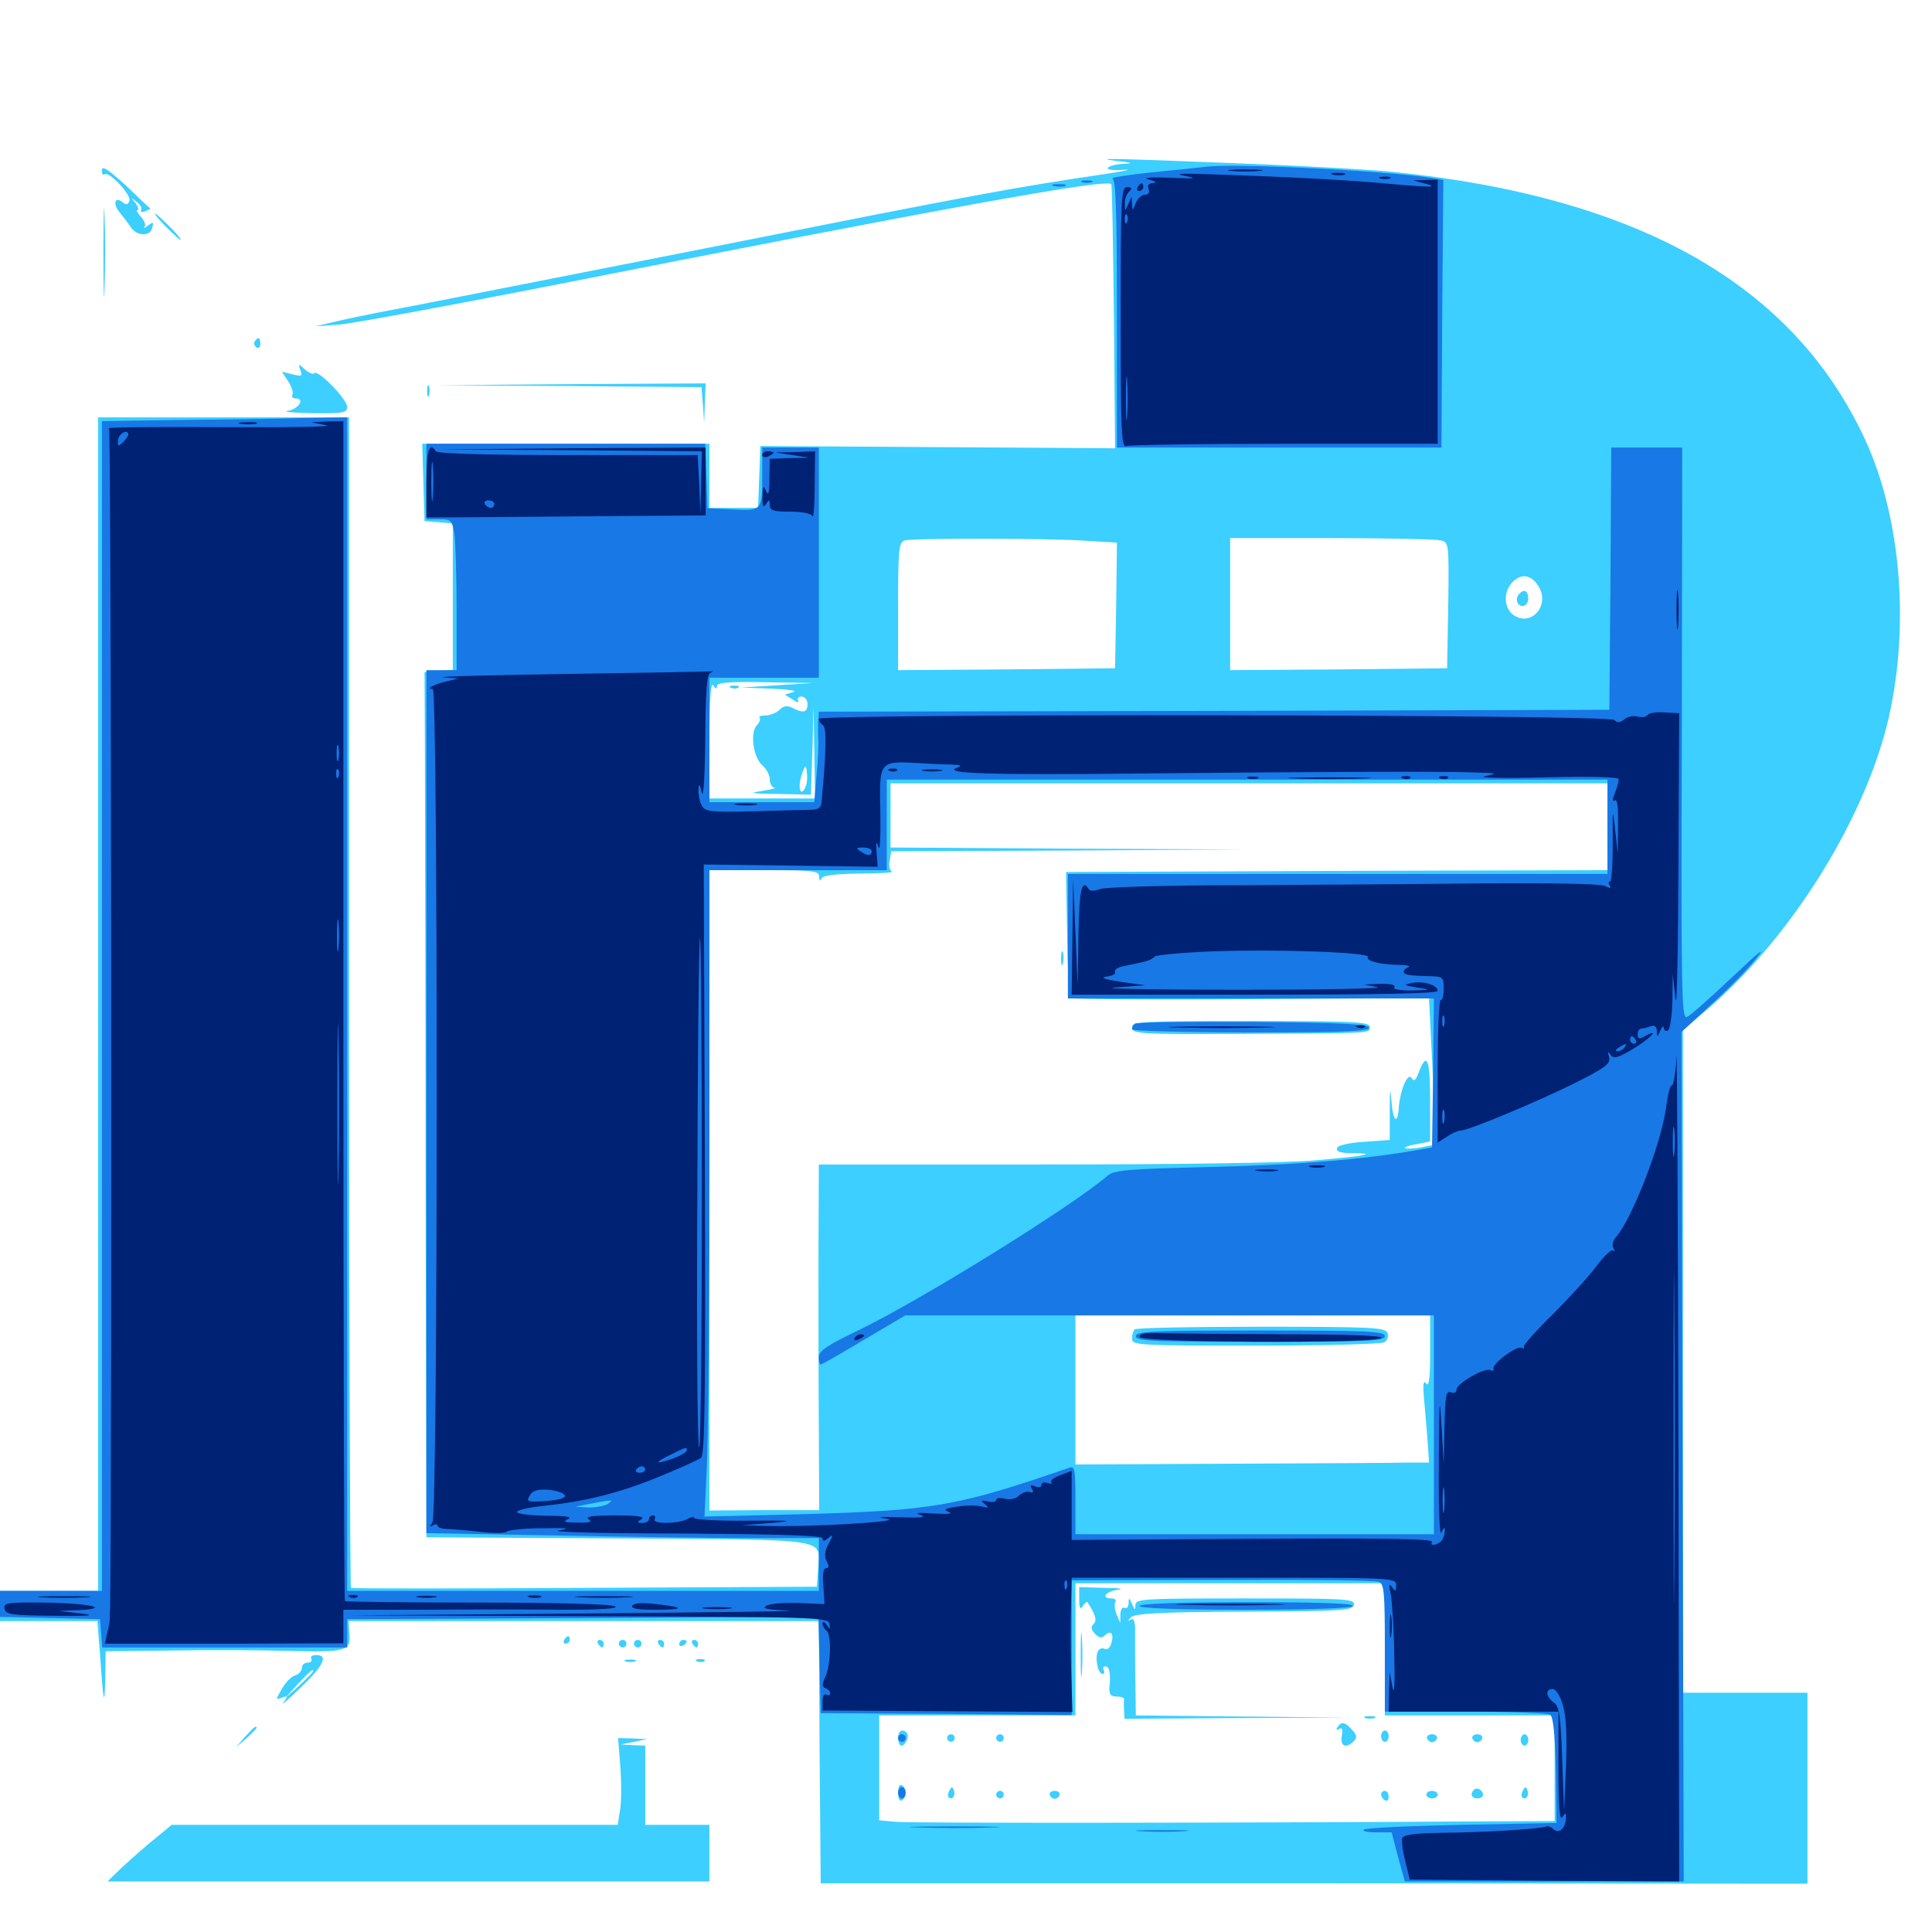 <svg xmlns="http://www.w3.org/2000/svg" viewBox="0 -1000 1000 1000">
	<path fill="#3ccfff" d="M577.148 -916.797C585.938 -915.82 587.109 -915.43 581.641 -915.234C577.734 -915.039 574.023 -914.062 573.438 -913.086C572.852 -912.109 576.562 -911.719 581.641 -912.109C586.719 -912.5 582.422 -911.523 572.266 -909.961C525.391 -903.125 503.711 -899.023 366.211 -871.68C285.742 -855.859 211.914 -841.211 202.148 -839.453C192.578 -837.695 179.688 -834.961 173.828 -833.594L163.086 -831.055L175.781 -832.031C182.812 -832.617 230.273 -841.406 281.25 -851.367C486.719 -891.992 572.461 -907.617 575.195 -904.688C575.586 -904.297 576.172 -873.438 576.562 -835.938L577.148 -767.969L485.352 -768.555L393.555 -769.141L392.969 -753.125L392.383 -737.109H379.883H367.188V-753.711V-770.312H292.969H218.555L219.141 -750.391L219.727 -730.273L227.148 -729.688L234.375 -729.102V-691.211V-653.32L227.148 -652.734L219.727 -652.148L219.922 -613.086C219.922 -591.602 220.312 -490.82 220.312 -389.258L220.703 -204.297L320.312 -203.711C432.031 -202.93 424.219 -204.102 423.438 -187.891L422.852 -178.711L302.734 -178.125C236.719 -177.734 182.227 -177.734 181.641 -178.125C181.25 -178.516 180.664 -314.844 180.664 -481.445V-783.984H115.82H50.781V-480.273V-176.562H25.391H0V-168.75V-160.938H25.195H50.391L51.758 -143.945C53.516 -117.969 54.102 -115.625 54.492 -131.25L54.688 -145.312L89.453 -145.703C108.398 -146.094 135.156 -145.898 148.633 -145.508C179.297 -144.727 181.641 -145.312 180.859 -154.297L180.469 -160.938H302.148H423.828L424.219 -93.164L424.805 -25.195H680.273L935.547 -25V-74.414V-123.828H903.32H871.094V-295.312V-466.797L881.641 -475.781C924.805 -511.914 963.281 -572.266 976.562 -624.219C988.867 -673.438 984.375 -731.836 965.039 -773.242C927.734 -852.93 848.242 -897.852 721.875 -910.938C711.328 -912.109 681.836 -913.672 656.445 -914.844C577.734 -917.969 564.453 -918.359 577.148 -916.797ZM562.109 -720.117L578.125 -719.141L577.734 -686.523L577.148 -654.102L521.094 -653.516L464.844 -653.125V-686.133C464.844 -716.016 465.234 -719.336 468.359 -720.312C472.852 -721.484 541.406 -721.484 562.109 -720.117ZM745.703 -720.312C750 -719.141 750 -718.945 749.609 -686.523L749.023 -654.102L692.969 -653.516L636.719 -653.125V-687.305V-721.484H689.062C717.773 -721.484 743.164 -720.898 745.703 -720.312ZM796.094 -696.875C802.734 -687.109 792.773 -675.195 783.398 -681.641C778.516 -685.156 777.93 -693.359 782.617 -698.438C787.109 -703.32 792.383 -702.734 796.094 -696.875ZM371.094 -644.922C371.094 -646.68 377.148 -647.266 396.094 -646.875L420.898 -646.484L402.344 -645.312L383.789 -644.141L399.414 -643.555C408.398 -643.164 413.086 -642.383 410.547 -641.797L406.25 -640.43L410.352 -637.891C412.695 -636.328 413.867 -636.133 413.086 -637.305C412.5 -638.477 413.281 -639.453 414.844 -639.453C416.602 -639.453 417.969 -637.695 417.969 -635.547C417.969 -631.25 415.625 -630.664 410.156 -633.594C407.422 -634.961 405.664 -634.766 403.516 -632.617C401.953 -631.055 398.633 -629.688 396.289 -629.688C393.945 -629.688 392.383 -629.102 393.164 -628.516C393.75 -627.734 393.164 -626.172 391.797 -624.609C388.086 -621.094 389.844 -608.008 394.531 -603.906C396.68 -602.148 398.438 -598.828 398.438 -596.68C398.438 -594.336 399.609 -592.383 400.977 -592.188C402.148 -592.188 399.414 -591.406 394.531 -590.625C387.109 -589.453 388.477 -589.258 402.734 -589.062L419.727 -588.672L420.508 -611.719L421.094 -634.57L421.484 -610.742L421.875 -586.719H394.531H367.188V-617.578C367.188 -638.086 367.969 -647.266 369.141 -645.312C370.312 -643.359 371.094 -643.164 371.094 -644.922ZM417.188 -593.359C414.844 -587.109 412.695 -591.016 414.648 -598.047C416.602 -604.102 417.188 -604.492 417.578 -600.781C417.969 -598.242 417.773 -594.922 417.188 -593.359ZM832.031 -572.07V-549.609L691.992 -549.219L551.758 -548.633L552.344 -516.602C552.539 -498.828 553.32 -483.984 553.906 -483.398C554.492 -482.812 596.484 -482.422 647.266 -482.812L739.648 -483.398L740.82 -459.57C741.602 -446.484 742.188 -429.297 742.188 -421.68V-407.422L735.156 -406.055C731.25 -405.469 727.734 -405.273 727.344 -405.664C726.758 -406.25 729.492 -407.227 733.398 -407.812L740.234 -409.18V-430.664C740.234 -452.344 738.477 -456.055 734.18 -444.531C732.812 -440.82 731.836 -440.039 730.664 -441.992C728.711 -445.117 724.805 -436.133 724.023 -426.953C723.438 -417.188 720.898 -419.531 720.117 -431.055C719.531 -437.891 719.336 -435.938 719.336 -425.586V-409.961L705.859 -408.984C697.266 -408.398 692.188 -407.031 691.992 -405.664C691.602 -403.906 694.141 -403.125 699.609 -403.125C714.258 -403.125 706.445 -401.562 680.664 -399.414C665.625 -398.047 608.203 -397.266 539.648 -397.266H423.828L423.633 -349.023C423.633 -322.266 423.633 -282.031 423.828 -259.57L424.023 -218.359H395.508L367.188 -218.164V-383.789V-549.609H395.508C421.094 -549.609 423.828 -549.219 424.023 -546.289C424.023 -544.141 424.609 -543.75 425.195 -545.312C425.781 -546.875 431.836 -547.656 444.922 -547.852C455.469 -547.852 462.891 -548.438 461.719 -548.828C460.547 -549.414 459.961 -551.953 460.547 -554.492L461.328 -559.375L552.539 -559.766L643.555 -560.352L552.344 -560.742L460.938 -561.328V-577.93V-594.531H646.484H832.031ZM720.312 -403.711C722.07 -404.297 720.117 -404.688 715.82 -404.492C711.523 -404.492 709.961 -404.102 712.5 -403.711C714.844 -403.32 718.359 -403.32 720.312 -403.711ZM740.234 -300.195C740.234 -286.133 739.648 -281.836 738.086 -283.984C736.523 -286.133 736.328 -282.422 737.5 -271.289C738.281 -262.695 739.062 -252.734 739.258 -249.414L739.648 -242.969H728.711C722.656 -242.773 681.445 -242.578 637.305 -242.383L556.641 -241.992V-280.664V-319.141H648.438H740.234ZM716.797 -146.289V-112.109H760.742H804.688V-84.766V-57.422L763.281 -57.227C647.07 -56.445 470.703 -56.25 463.477 -57.031L455.078 -57.812V-84.961V-112.109H505.859H556.641V-146.289V-180.469H636.719H716.797ZM786.523 -692.773C783.984 -690.43 785.156 -686.328 788.086 -686.328C789.648 -686.328 791.016 -688.086 791.016 -690.234C791.016 -694.141 788.867 -695.312 786.523 -692.773ZM378.516 -643.945C376.953 -644.531 377.539 -645.117 379.688 -645.117C381.836 -645.312 383.008 -644.727 382.227 -644.141C381.641 -643.555 379.883 -643.359 378.516 -643.945ZM549.219 -503.711C549.219 -500.586 549.609 -499.414 550.195 -501.367C550.586 -503.125 550.586 -505.859 550.195 -507.227C549.609 -508.398 549.219 -507.031 549.219 -503.711ZM585.938 -468.164C585.938 -464.844 589.844 -464.648 641.211 -464.844C712.305 -465.234 708.984 -465.039 708.984 -468.555C708.984 -471.094 700.781 -471.484 647.461 -471.484C590.234 -471.484 585.938 -471.289 585.938 -468.164ZM587.305 -311.914C586.523 -311.328 585.938 -308.984 585.938 -307.031C585.938 -303.711 589.258 -303.516 650 -303.516C685.156 -303.516 715.039 -304.297 716.602 -305.273C718.164 -306.25 718.75 -308.398 718.164 -310.156C716.992 -312.891 709.766 -313.281 652.734 -313.281C617.383 -313.281 587.891 -312.695 587.305 -311.914ZM558.594 -172.266C558.594 -167.578 559.18 -166.602 560.547 -168.75C561.523 -170.312 562.5 -171.094 562.891 -170.703C566.992 -164.258 567.969 -161.328 566.016 -159.375C564.453 -157.812 564.844 -156.445 566.797 -154.297C568.945 -152.148 570.312 -151.953 571.875 -153.516C575 -156.641 576.758 -154.297 575.195 -149.414C574.609 -147.07 573.047 -145.898 571.875 -146.484C570.703 -147.266 569.141 -146.68 568.359 -145.508C566.602 -142.383 568.164 -133.594 570.703 -133.594C571.68 -133.594 571.875 -134.57 571.289 -135.547C570.703 -136.719 571.094 -137.5 572.07 -137.5C574.219 -137.5 575 -133.984 574.219 -126.367C574.023 -123.047 575 -121.875 577.93 -121.875C580.273 -121.875 581.836 -121.289 581.836 -120.508C581.641 -119.531 581.641 -116.992 581.836 -114.648L582.031 -110.352L640.234 -110.742L698.242 -110.938L643.164 -111.523L587.891 -112.109L587.695 -128.32C587.5 -137.109 587.5 -148.633 587.5 -153.711C587.695 -160.352 587.109 -162.695 585.352 -161.719C583.594 -160.742 583.594 -160.938 585.352 -162.891C587.109 -164.844 600.586 -165.625 643.945 -165.82C694.922 -166.016 700.195 -166.406 700.781 -169.336C701.367 -172.461 696.875 -172.656 644.727 -172.656C591.992 -172.656 587.891 -172.461 587.695 -169.336C587.695 -166.406 587.305 -166.406 585.938 -169.727C584.375 -173.242 584.18 -173.242 584.18 -170.117C583.984 -168.164 583.203 -167.188 582.031 -167.773C580.859 -168.359 580.078 -166.992 579.883 -164.453V-159.961L577.93 -164.453C576.953 -166.992 576.562 -169.922 577.344 -170.898C577.93 -171.875 576.953 -172.656 575.391 -172.656C569.531 -172.656 572.266 -176.367 578.711 -177.148C582.031 -177.539 579.102 -178.125 571.875 -178.125L558.594 -178.516ZM579.492 -157.812C580.273 -158.398 579.102 -158.984 576.953 -158.789C574.805 -158.789 574.219 -158.203 575.781 -157.617C577.148 -157.031 578.906 -157.227 579.492 -157.812ZM559.375 -143.359C559.375 -133.203 559.57 -128.906 559.961 -134.18C560.352 -139.258 560.352 -147.461 559.961 -152.734C559.57 -157.812 559.375 -153.516 559.375 -143.359ZM706.641 -110.742C705.273 -111.328 706.25 -111.719 708.984 -111.719C711.719 -111.719 712.695 -111.328 711.523 -110.742C710.156 -110.352 707.812 -110.352 706.641 -110.742ZM692.188 -105.859C691.406 -104.492 691.602 -104.297 693.164 -105.078C694.727 -106.055 695.117 -105.078 694.531 -101.562C693.555 -96.094 696.68 -94.727 700.781 -98.828C702.539 -100.586 702.344 -101.953 699.805 -104.688C696.094 -108.789 694.141 -109.18 692.188 -105.859ZM464.844 -100.391C464.844 -98.242 465.625 -96.484 466.602 -96.484C468.75 -96.484 470.898 -101.562 469.336 -103.125C466.992 -105.469 464.844 -104.102 464.844 -100.391ZM714.844 -101.367C714.844 -99.805 715.82 -98.438 716.797 -98.438C717.969 -98.438 718.75 -99.805 718.75 -101.367C718.75 -102.93 717.969 -104.297 716.797 -104.297C715.82 -104.297 714.844 -102.93 714.844 -101.367ZM490.234 -100.391C490.234 -99.414 491.211 -98.438 492.188 -98.438C493.359 -98.438 494.141 -99.414 494.141 -100.391C494.141 -101.562 493.359 -102.344 492.188 -102.344C491.211 -102.344 490.234 -101.562 490.234 -100.391ZM515.625 -100.391C515.625 -99.414 516.602 -98.438 517.578 -98.438C518.75 -98.438 519.531 -99.414 519.531 -100.391C519.531 -101.562 518.75 -102.344 517.578 -102.344C516.602 -102.344 515.625 -101.562 515.625 -100.391ZM738.672 -100.195C739.062 -99.023 740.234 -98.242 741.211 -98.242C742.188 -98.242 743.359 -99.023 743.75 -100.195C744.141 -101.367 742.969 -102.344 741.211 -102.344C739.453 -102.344 738.281 -101.367 738.672 -100.195ZM762.109 -100.195C762.5 -99.023 763.672 -98.242 764.648 -98.242C765.625 -98.242 766.797 -99.023 767.188 -100.195C767.578 -101.367 766.406 -102.344 764.648 -102.344C762.891 -102.344 761.719 -101.367 762.109 -100.195ZM787.109 -99.414C787.109 -97.852 788.086 -96.484 789.062 -96.484C790.234 -96.484 791.016 -97.852 791.016 -99.414C791.016 -100.977 790.234 -102.344 789.062 -102.344C788.086 -102.344 787.109 -100.977 787.109 -99.414ZM464.844 -72.07C464.844 -69.141 465.625 -67.383 466.797 -68.164C467.969 -68.75 468.75 -70.508 468.75 -72.07C468.75 -73.633 467.969 -75.391 466.797 -75.977C465.625 -76.758 464.844 -75 464.844 -72.07ZM491.406 -73.242C490.625 -71.875 490.43 -70.312 491.016 -69.727C492.773 -67.969 494.727 -70.508 493.75 -73.242C492.969 -75.391 492.578 -75.391 491.406 -73.242ZM762.891 -73.633C760.742 -71.484 761.719 -69.141 764.648 -69.141C766.211 -69.141 767.578 -69.922 767.578 -70.898C767.578 -73.438 764.453 -75.195 762.891 -73.633ZM788.281 -73.242C787.5 -71.875 787.305 -70.312 787.891 -69.727C789.648 -67.969 791.602 -70.508 790.625 -73.242C789.844 -75.391 789.453 -75.391 788.281 -73.242ZM515.625 -71.094C515.625 -70.117 516.602 -69.141 517.578 -69.141C518.75 -69.141 519.531 -70.117 519.531 -71.094C519.531 -72.266 518.75 -73.047 517.578 -73.047C516.602 -73.047 515.625 -72.266 515.625 -71.094ZM543.359 -70.898C543.75 -69.727 544.922 -68.945 545.898 -68.945C546.875 -68.945 548.047 -69.727 548.438 -70.898C548.828 -72.07 547.656 -73.047 545.898 -73.047C544.141 -73.047 542.969 -72.07 543.359 -70.898ZM714.844 -71.289C714.844 -70.117 715.82 -68.75 716.797 -68.164C717.969 -67.578 718.75 -68.359 718.75 -69.922C718.75 -71.68 717.969 -73.047 716.797 -73.047C715.82 -73.047 714.844 -72.266 714.844 -71.289ZM738.281 -71.094C738.281 -70.117 739.648 -69.141 741.211 -69.141C742.773 -69.141 744.141 -70.117 744.141 -71.094C744.141 -72.266 742.773 -73.047 741.211 -73.047C739.648 -73.047 738.281 -72.266 738.281 -71.094ZM52.734 -911.914C52.734 -909.961 53.32 -908.984 54.102 -909.766C56.25 -911.719 68.164 -899.023 66.992 -896.094C66.211 -893.945 65.234 -893.75 63.477 -895.312C59.375 -898.633 58.203 -894.336 62.109 -889.844C63.867 -887.695 66.406 -884.375 67.383 -882.812C70.508 -877.734 77.539 -877.344 78.711 -881.836C79.688 -885.156 79.297 -885.352 76.562 -883.203C74.805 -881.836 73.828 -881.641 74.805 -882.617C75.586 -883.398 74.805 -885.938 72.852 -887.891C71.094 -889.844 70.312 -891.406 71.289 -891.406C72.07 -891.406 71.484 -892.969 70.117 -894.922C67.578 -897.852 67.773 -898.047 70.703 -895.508C72.656 -894.141 73.633 -892.188 73.047 -891.211C72.461 -890.234 73.438 -890.039 75.195 -890.625C76.953 -891.406 78.125 -891.992 77.734 -892.188C77.344 -892.383 71.68 -897.656 65.039 -904.102C56.055 -912.305 52.734 -914.453 52.734 -911.914ZM53.516 -868.945C53.516 -848.633 53.906 -840.43 54.102 -850.977C54.492 -861.523 54.492 -878.125 54.102 -888.086C53.906 -898.047 53.516 -889.453 53.516 -868.945ZM85.938 -882.617C89.648 -878.906 92.969 -875.781 93.555 -875.781C94.141 -875.781 91.602 -878.906 87.891 -882.617C84.18 -886.328 80.859 -889.453 80.273 -889.453C79.688 -889.453 82.227 -886.328 85.938 -882.617ZM131.836 -823.242C131.25 -822.266 131.641 -820.898 132.812 -820.117C133.789 -819.531 134.766 -820.312 134.766 -821.875C134.766 -825.391 133.594 -825.977 131.836 -823.242ZM155.469 -808.398C156.641 -805.273 156.25 -805.078 151.367 -806.25L145.898 -807.617L149.219 -802.539C150.977 -799.805 151.953 -796.68 151.367 -795.703C150.781 -794.531 151.562 -793.75 153.125 -793.75C158.203 -793.75 154.297 -788.086 148.828 -787.305C145.898 -786.914 151.758 -786.328 161.719 -786.133C177.734 -785.938 179.688 -786.328 179.688 -789.453C179.688 -793.359 164.648 -808.789 162.695 -806.836C162.109 -806.055 159.766 -807.031 157.812 -808.789C154.297 -811.914 154.297 -811.914 155.469 -808.398ZM221.094 -797.656C221.094 -794.922 221.484 -793.945 222.07 -795.312C222.461 -796.484 222.461 -798.828 222.07 -800.195C221.484 -801.367 221.094 -800.391 221.094 -797.656ZM294.336 -800.195L363.086 -799.609L363.867 -790.234L364.453 -781.055L364.844 -791.406L365.234 -801.562L295.508 -801.172L225.586 -800.586ZM291.992 -151.172C291.406 -150.195 291.797 -149.219 292.773 -149.219C293.945 -149.219 294.922 -150.195 294.922 -151.172C294.922 -152.344 294.531 -153.125 294.141 -153.125C293.555 -153.125 292.578 -152.344 291.992 -151.172ZM309.57 -149.219C310.156 -148.242 311.133 -147.266 311.719 -147.266C312.109 -147.266 312.5 -148.242 312.5 -149.219C312.5 -150.391 311.523 -151.172 310.352 -151.172C309.375 -151.172 308.984 -150.391 309.57 -149.219ZM320.312 -149.219C320.312 -148.242 321.289 -147.266 322.266 -147.266C323.438 -147.266 324.219 -148.242 324.219 -149.219C324.219 -150.391 323.438 -151.172 322.266 -151.172C321.289 -151.172 320.312 -150.391 320.312 -149.219ZM328.125 -149.219C328.125 -148.242 329.102 -147.266 330.078 -147.266C331.25 -147.266 332.031 -148.242 332.031 -149.219C332.031 -150.391 331.25 -151.172 330.078 -151.172C329.102 -151.172 328.125 -150.391 328.125 -149.219ZM340.82 -149.219C341.406 -148.242 342.383 -147.266 342.969 -147.266C343.359 -147.266 343.75 -148.242 343.75 -149.219C343.75 -150.391 342.773 -151.172 341.602 -151.172C340.625 -151.172 340.234 -150.391 340.82 -149.219ZM351.562 -149.023C351.562 -150.195 352.539 -151.172 353.516 -151.172C354.688 -151.172 355.469 -150.781 355.469 -150.391C355.469 -149.805 354.688 -148.828 353.516 -148.242C352.539 -147.656 351.562 -148.047 351.562 -149.023ZM358.398 -149.219C358.984 -148.242 359.961 -147.266 360.547 -147.266C360.938 -147.266 361.328 -148.242 361.328 -149.219C361.328 -150.391 360.352 -151.172 359.18 -151.172C358.203 -151.172 357.812 -150.391 358.398 -149.219ZM161.133 -141.406C161.719 -140.43 160.938 -139.453 159.375 -139.453C157.617 -139.453 156.25 -138.281 156.25 -136.719C156.25 -135.156 154.688 -133.398 152.734 -132.812C150.781 -132.227 147.656 -129.102 145.898 -125.781C142.578 -120.117 142.578 -120.117 145.898 -121.289C149.023 -122.461 149.219 -122.266 146.68 -118.75C145.117 -116.797 149.023 -120.117 155.469 -126.367C167.578 -137.891 170.117 -143.359 163.672 -143.359C161.523 -143.359 160.547 -142.578 161.133 -141.406ZM162.109 -134.961C162.109 -134.57 158.789 -131.25 154.883 -127.539L147.461 -120.898L154.102 -128.32C160.547 -134.961 162.109 -136.523 162.109 -134.961ZM323.828 -140.039C322.461 -140.625 323.438 -141.016 326.172 -141.016C328.906 -141.016 329.883 -140.625 328.711 -140.039C327.344 -139.648 325 -139.648 323.828 -140.039ZM360.938 -140.039C359.375 -140.625 359.961 -141.211 362.109 -141.211C364.258 -141.406 365.43 -140.82 364.648 -140.234C364.062 -139.648 362.305 -139.453 360.938 -140.039ZM126.758 -100.977L122.07 -95.508L127.539 -100.195C130.469 -102.93 132.812 -105.273 132.812 -105.664C132.812 -107.227 131.25 -105.859 126.758 -100.977ZM321.094 -85.352C321.68 -76.953 321.68 -66.797 320.898 -62.891L319.727 -55.469H204.297H88.867L79.883 -48.047C75 -44.141 67.578 -37.5 63.281 -33.594L55.664 -26.172H211.523H367.188V-40.82V-55.469H350.586H333.984V-75.977V-96.484L327.734 -96.68L321.289 -97.07L328.125 -98.438L334.961 -99.805L327.344 -100.195L319.922 -100.391Z"/>
	<path fill="#1878e5" d="M624.023 -913.672C620.898 -913.281 608.008 -911.914 595.703 -910.742C583.398 -909.375 574.414 -908.008 575.781 -907.617C577.539 -906.836 578.125 -891.211 578.125 -837.5V-768.359H662.109H746.094L746.484 -837.695L747.07 -906.836L740.234 -908.008C715.82 -911.719 638.086 -915.625 624.023 -913.672ZM560.156 -905.664C558.789 -906.25 559.766 -906.641 562.5 -906.641C565.234 -906.641 566.211 -906.25 565.039 -905.664C563.672 -905.273 561.328 -905.273 560.156 -905.664ZM545.508 -903.711C543.555 -904.297 544.727 -904.688 547.852 -904.688C551.172 -904.688 552.539 -904.297 551.367 -903.711C550 -903.32 547.266 -903.32 545.508 -903.711ZM92.383 -782.617L52.734 -782.031V-479.297V-176.562H26.367H0V-169.727V-163.086L25.977 -162.5L51.758 -161.914L52.344 -154.688L52.93 -147.266H116.406H179.688V-154.688V-161.914L301.758 -162.5L423.633 -163.086L424.219 -138.281L424.805 -113.281L489.844 -112.891L554.688 -112.305V-147.266V-182.031L632.617 -182.227C675.391 -182.422 711.914 -182.031 713.672 -181.25C716.406 -180.273 716.797 -175.781 716.797 -147.07V-114.062H758.398C781.055 -114.062 800.977 -113.281 802.344 -112.5C803.906 -111.328 804.883 -102.93 805.273 -83.594L805.664 -56.445L756.445 -55.469C729.492 -54.883 706.641 -53.906 705.859 -52.93C705.078 -52.148 708.008 -51.562 712.305 -51.562H720.312L723.633 -38.867L727.148 -26.172H799.219H871.484L870.898 -246.094L870.312 -465.82L885.938 -480.273C894.531 -488.086 905.078 -498.828 909.18 -504.102C914.453 -510.547 910.742 -507.617 896.68 -494.336C885.547 -483.789 875 -474.414 873.242 -473.633C870.312 -472.07 870.117 -484.375 870.508 -620.117L870.703 -768.359H852.344H833.984L833.594 -700.586L833.008 -632.617L628.516 -632.031L423.828 -631.641L423.438 -625.195C423.438 -621.875 423.438 -617.578 423.633 -616.016C423.633 -614.453 423.438 -606.641 422.656 -599.023L421.484 -584.766H394.336H367.188V-616.992V-649.219H395.508H423.828V-708.789V-768.359H409.18H394.531V-754.883C394.531 -735.547 394.531 -735.547 379.297 -736.328L366.211 -736.914L365.625 -753.516L365.039 -770.312H292.969H220.703V-750.781V-731.25H227.344C233.398 -731.25 233.984 -730.664 235.156 -724.023C235.742 -719.922 236.328 -702.344 236.328 -684.961V-653.125H228.516H220.703V-429.883V-206.445L286.719 -205.273C322.852 -204.492 368.555 -203.906 388.281 -203.906H423.828V-190.234V-176.562H301.758H179.688V-480.273V-783.984L155.859 -783.594C142.578 -783.203 114.062 -782.812 92.383 -782.617ZM832.031 -572.07V-547.656H692.383H552.734V-515.43V-483.203H647.461H742.188L741.797 -444.727L741.211 -406.055L727.539 -403.711C700.586 -399.414 670.117 -397.07 624.023 -395.898C583.398 -394.922 576.562 -394.336 573.242 -391.406C554.883 -375.586 477.734 -327.734 444.922 -311.719C428.516 -303.906 423.828 -300.781 423.828 -297.656C423.828 -295.508 424.219 -293.75 424.805 -293.75C425.391 -293.75 435.352 -299.414 447.07 -306.445L468.555 -319.141H605.273H742.188V-262.5V-205.859H649.414H556.641V-223.633C556.641 -239.844 556.25 -241.406 553.32 -240.234C494.727 -220.117 483.203 -218.164 414.062 -216.211L364.648 -215.039L365.82 -240.234C366.602 -254.102 367.188 -329.297 367.188 -407.617V-549.609H413.086H458.984V-573.047V-596.484H645.508H832.031ZM314.453 -221.484C312.891 -220.508 308.398 -219.727 304.688 -219.727L297.852 -220.117L304.688 -221.484C308.398 -222.266 312.891 -223.047 314.453 -223.242C316.992 -223.438 316.992 -223.242 314.453 -221.484ZM587.305 -470.117C586.523 -469.531 585.938 -468.164 585.938 -467.188C585.938 -466.406 613.672 -465.625 647.656 -465.625C696.094 -465.625 709.18 -466.211 708.594 -468.164C707.812 -469.922 693.75 -470.703 648.047 -471.094C615.43 -471.289 588.086 -470.898 587.305 -470.117ZM587.891 -308.398C587.891 -305.859 596.289 -305.469 652.344 -305.469C708.398 -305.469 716.797 -305.859 716.797 -308.398C716.797 -310.938 708.398 -311.328 652.344 -311.328C596.289 -311.328 587.891 -310.938 587.891 -308.398ZM589.844 -168.75C589.844 -167.578 609.375 -166.797 644.336 -166.797C678.711 -166.797 699.414 -167.578 700.195 -168.75C700.977 -170.117 682.227 -170.703 645.703 -170.703C609.766 -170.703 589.844 -169.922 589.844 -168.75ZM464.844 -100.391C464.844 -99.414 465.82 -98.438 466.797 -98.438C467.969 -98.438 468.75 -99.414 468.75 -100.391C468.75 -101.562 467.969 -102.344 466.797 -102.344C465.82 -102.344 464.844 -101.562 464.844 -100.391ZM464.844 -72.07C464.844 -70.508 465.82 -69.141 466.797 -69.141C467.969 -69.141 468.75 -70.508 468.75 -72.07C468.75 -73.633 467.969 -75 466.797 -75C465.82 -75 464.844 -73.633 464.844 -72.07ZM475.195 -54.102C464.648 -54.297 473.242 -54.688 494.141 -54.688C515.039 -54.688 523.633 -54.297 513.281 -54.102C502.734 -53.711 485.547 -53.711 475.195 -54.102ZM590.43 -52.148C584.18 -52.539 589.258 -52.734 601.562 -52.734C613.867 -52.734 618.945 -52.539 612.891 -52.148C606.641 -51.758 596.484 -51.758 590.43 -52.148Z"/>
	<path fill="#002274" d="M637.305 -911.523C633.203 -911.914 636.523 -912.305 644.531 -912.305C652.539 -912.305 655.859 -911.914 651.953 -911.523C647.852 -911.133 641.211 -911.133 637.305 -911.523ZM613.281 -908.984C620.312 -907.617 618.75 -907.422 605.469 -908.008C594.922 -908.398 591.016 -908.008 594.727 -907.031C598.047 -906.25 599.023 -905.469 596.875 -905.273C594.531 -905.078 593.75 -904.102 594.531 -902.148C595.117 -900.391 594.531 -899.219 592.578 -899.219C591.016 -899.219 588.867 -897.266 587.891 -894.922C586.328 -890.82 586.133 -890.625 585.938 -894.336L585.742 -898.242L583.984 -894.336C582.227 -890.43 582.227 -890.43 582.227 -894.531C582.031 -896.68 583.008 -899.414 584.375 -900.781C586.133 -902.539 585.938 -903.125 583.398 -903.125C580.273 -903.125 580.078 -897.852 580.078 -835.547C580.078 -774.609 580.469 -767.969 583.203 -769.141C584.961 -769.727 621.875 -770.312 665.234 -770.312H744.141V-838.672V-907.031L737.891 -906.836L731.445 -906.641L737.305 -905.078C745.508 -902.93 740.234 -902.93 718.75 -904.883C700.195 -906.641 668.945 -908.398 626.953 -909.766C611.133 -910.352 607.031 -910.156 613.281 -908.984ZM583.398 -885.156C582.812 -883.594 582.227 -884.18 582.227 -886.328C582.031 -888.477 582.617 -889.648 583.203 -888.867C583.789 -888.281 583.984 -886.523 583.398 -885.156ZM583.398 -784.57C583.008 -779.297 582.812 -783.594 582.812 -793.75C582.812 -803.906 583.008 -808.203 583.398 -803.125C583.789 -797.852 583.789 -789.648 583.398 -784.57ZM690.039 -909.57C688.086 -910.156 689.258 -910.547 692.383 -910.547C695.703 -910.547 697.07 -910.156 695.898 -909.57C694.531 -909.18 691.797 -909.18 690.039 -909.57ZM714.453 -907.617C713.086 -908.203 714.062 -908.594 716.797 -908.594C719.531 -908.594 720.508 -908.203 719.336 -907.617C717.969 -907.227 715.625 -907.227 714.453 -907.617ZM588.867 -903.125C588.281 -902.148 588.672 -901.172 589.648 -901.172C590.82 -901.172 591.797 -902.148 591.797 -903.125C591.797 -904.297 591.406 -905.078 591.016 -905.078C590.43 -905.078 589.453 -904.297 588.867 -903.125ZM124.609 -780.664C122.07 -781.055 123.633 -781.445 127.93 -781.445C132.227 -781.641 134.18 -781.25 132.422 -780.664C130.469 -780.273 126.953 -780.273 124.609 -780.664ZM168.945 -779.883C173.242 -779.102 149.219 -778.711 115.625 -778.906C82.227 -779.102 55.469 -778.906 56.445 -778.32C57.617 -777.539 58.008 -254.102 57.031 -167.773C56.836 -165.625 56.836 -163.086 56.836 -161.914C56.836 -160.938 56.25 -157.617 55.469 -154.492L54.297 -149.219H116.016L177.734 -149.414V-158.008V-166.797H220.312C243.555 -166.992 275.977 -166.992 291.992 -166.797C311.133 -166.797 320.312 -167.383 318.359 -168.555C316.797 -169.727 286.914 -170.508 247.461 -170.508C209.961 -170.508 178.906 -170.898 178.516 -171.289C178.125 -171.68 177.734 -309.375 177.734 -476.953V-782.031L169.531 -781.836L161.133 -781.445ZM66.406 -775C66.406 -774.414 65.234 -772.656 63.672 -771.094C61.133 -768.75 60.742 -768.75 61.133 -772.266C61.328 -775.586 66.406 -778.32 66.406 -775ZM175.195 -606.836C174.609 -604.883 174.219 -606.445 174.219 -610.156C174.219 -613.867 174.609 -615.43 175.195 -613.672C175.586 -611.719 175.586 -608.594 175.195 -606.836ZM175.195 -598.047C174.609 -596.484 174.023 -597.07 174.023 -599.219C173.828 -601.367 174.414 -602.539 175 -601.758C175.586 -601.172 175.781 -599.414 175.195 -598.047ZM175.195 -509.18C174.805 -505.078 174.414 -508.008 174.414 -515.43C174.414 -523.047 174.805 -526.172 175.195 -522.852C175.586 -519.336 175.586 -513.086 175.195 -509.18ZM175.195 -394.922C175 -376.367 174.609 -391.406 174.609 -428.516C174.609 -465.625 175 -480.664 175.195 -462.305C175.586 -443.75 175.586 -413.281 175.195 -394.922ZM128.516 -151.758C131.445 -152.148 128.906 -152.539 123.047 -152.539C117.188 -152.539 114.648 -152.148 117.773 -151.758C120.703 -151.367 125.391 -151.367 128.516 -151.758ZM150 -151.758C151.758 -152.344 149.805 -152.734 145.508 -152.539C141.211 -152.539 139.648 -152.148 142.188 -151.758C144.531 -151.367 148.047 -151.367 150 -151.758ZM220.703 -750.391V-732.227H236.914C245.703 -732.227 278.125 -732.617 309.18 -732.812L365.234 -733.203V-750.781V-768.359L296.484 -767.969L227.539 -767.383L295.508 -766.992L363.281 -766.406L362.891 -750.195L362.5 -734.18L361.914 -749.414L361.133 -764.453H293.945C251.367 -764.453 226.367 -765.234 225.586 -766.406C222.266 -771.875 220.703 -766.602 220.703 -750.391ZM224.023 -742.578C223.633 -737.891 223.242 -741.602 223.242 -750.781C223.242 -759.961 223.633 -763.672 224.023 -759.18C224.414 -754.492 224.414 -747.07 224.023 -742.578ZM255.859 -739.062C255.859 -738.086 255.078 -737.109 254.102 -737.109C252.93 -737.109 251.562 -738.086 250.977 -739.062C250.391 -740.234 251.172 -741.016 252.734 -741.016C254.492 -741.016 255.859 -740.234 255.859 -739.062ZM394.531 -764.453C394.531 -765.625 395.898 -766.406 397.461 -766.406C399.023 -766.406 400.391 -766.016 400.391 -765.625C400.391 -765.234 399.023 -764.453 397.461 -763.672C395.898 -763.086 394.531 -763.477 394.531 -764.453ZM410.156 -764.453L418.945 -763.086L408.789 -762.891L398.438 -762.5L398.242 -752.344C398.242 -744.727 397.656 -742.969 396.484 -745.898C395.117 -749.023 394.727 -748.633 394.727 -742.969C394.531 -737.891 395.117 -736.914 396.484 -739.062C398.047 -741.602 398.438 -741.406 398.438 -738.672C398.438 -735.742 400.195 -735.156 408.984 -735.156C415.625 -735.156 419.922 -734.18 420.508 -732.812C421.094 -731.445 421.68 -738.477 421.68 -748.438L421.875 -766.406L411.719 -766.016L401.367 -765.82ZM867.773 -684.375C867.773 -675.195 868.164 -671.484 868.555 -676.172C868.945 -680.664 868.945 -688.086 868.555 -692.773C868.164 -697.266 867.773 -693.555 867.773 -684.375ZM293.945 -651.172C254.297 -650.586 225.195 -649.805 229.492 -649.414L237.305 -648.828L230.859 -647.266C224.414 -645.703 220.117 -643.359 224.023 -643.359C226.758 -643.359 226.758 -215.625 223.828 -211.914C222.266 -209.766 222.266 -209.375 224.219 -210.547C225.391 -211.328 226.562 -211.133 226.562 -210.156C226.562 -209.375 228.906 -208.594 232.031 -208.594C234.961 -208.398 242.773 -207.812 249.414 -207.031C256.055 -206.25 261.914 -206.445 262.305 -207.227C262.891 -208.008 271.094 -208.984 280.664 -208.984C293.945 -209.18 295.898 -208.984 289.062 -207.812C284.18 -207.031 313.086 -206.25 353.125 -206.25C405.273 -205.859 425.781 -205.273 425.781 -203.711C425.781 -202.148 426.758 -202.148 428.711 -203.906C431.25 -206.055 431.445 -205.664 428.906 -200.977C426.758 -197.07 426.562 -194.336 427.93 -191.797C429.297 -189.453 429.102 -188.281 427.539 -188.281C426.172 -188.281 425.586 -184.961 426.172 -179.102L426.758 -169.727L413.086 -170.312C405.664 -170.508 398.047 -169.922 396.484 -168.75C394.336 -167.383 397.461 -166.797 408.203 -166.406C416.211 -166.016 368.359 -165.43 301.758 -164.844L180.664 -163.867L304.688 -163.477C422.07 -163.086 428.711 -162.891 429.297 -159.57C429.883 -156.641 429.492 -156.445 427.93 -158.984C426.562 -160.742 425.781 -160.938 425.781 -159.57C425.781 -158.398 426.758 -156.641 427.734 -156.055C430.469 -154.297 430.078 -138.672 427.344 -132.422C425.391 -128.125 425.391 -126.953 427.344 -126.172C428.516 -125.781 429.688 -124.609 429.688 -123.633C429.688 -122.461 428.906 -122.266 427.734 -122.852C426.562 -123.438 425.781 -122.07 425.781 -119.336V-114.648L490.43 -114.258L555.078 -113.867L554.492 -133.008C554.102 -143.555 554.102 -159.18 554.297 -167.773L554.688 -183.398H638.672C721.289 -183.398 722.656 -183.398 722.656 -179.492C722.656 -176.172 722.266 -175.977 720.508 -178.516C718.945 -180.664 718.75 -179.688 719.922 -174.609C720.508 -170.898 721.484 -156.836 721.68 -143.359C722.07 -128.516 721.68 -122.07 720.703 -126.758L719.336 -134.57L718.945 -124.414L718.75 -114.062H762.695H806.641V-85.352C806.641 -66.016 807.227 -57.422 808.594 -59.375C810.352 -61.914 810.547 -61.914 810.547 -59.375C810.547 -53.906 807.227 -50.586 804.102 -53.125C802.734 -54.492 800.977 -55.078 800.586 -54.688C799.219 -53.516 770.117 -51.562 747.656 -51.367C732.812 -51.172 726.562 -50.391 725.781 -48.633C725.391 -47.266 725.977 -41.797 727.344 -36.719L729.688 -27.148L799.414 -26.562L869.141 -26.172L868.75 -247.266C868.555 -368.945 867.969 -461.719 867.773 -453.516C867.383 -445.117 866.211 -438.281 865.43 -438.281C864.453 -438.281 863.281 -433.594 862.5 -427.734C860.352 -409.375 845.117 -369.727 836.523 -359.766C834.961 -358.008 834.18 -355.469 835.156 -353.906C835.938 -352.539 835.938 -351.953 834.961 -352.734C834.18 -353.516 830.273 -350 826.562 -344.922C822.852 -339.844 812.695 -328.711 804.102 -320.117C795.312 -311.523 788.477 -303.711 788.672 -302.93C789.062 -301.953 788.477 -301.758 787.5 -302.344C785.156 -303.711 772.266 -294.141 773.047 -291.602C773.242 -290.43 772.656 -290.039 771.484 -290.82C768.75 -292.383 753.906 -283.984 753.906 -280.664C753.906 -279.297 752.734 -278.711 750.977 -279.297C748.438 -280.273 748.047 -277.539 747.656 -261.328L747.266 -241.992L746.094 -262.5C745.117 -279.297 744.922 -275.586 744.727 -242.969C744.531 -219.141 745.117 -204.492 746.094 -206.836C747.266 -209.375 747.852 -209.766 747.852 -207.812C747.852 -206.25 747.266 -204.102 746.484 -202.93C744.531 -200.195 739.648 -199.414 741.211 -201.953C742.188 -203.516 715.43 -203.906 648.633 -203.516L554.688 -202.93V-220.898V-238.672L549.023 -236.523C545.703 -235.352 543.555 -233.789 544.141 -232.812C544.727 -232.031 543.75 -231.836 542.188 -232.422C540.43 -233.008 539.062 -232.617 539.062 -231.445C539.062 -230.273 537.695 -229.883 535.742 -230.664C533.398 -231.641 533.008 -231.25 534.18 -229.297C535.156 -227.734 534.766 -227.148 533.008 -227.734C531.445 -228.32 529.102 -227.344 527.539 -225.977C525.977 -224.219 523.047 -223.633 520.312 -224.219C517.773 -225 515.625 -224.609 515.625 -223.633C515.625 -222.656 513.672 -222.266 511.328 -222.852C507.617 -223.633 507.422 -223.438 509.766 -221.484C512.109 -219.531 511.719 -219.336 507.812 -220.312C505.078 -220.898 499.414 -220.898 495.117 -220.117C488.867 -219.141 488.086 -218.555 491.211 -217.383C493.555 -216.406 490.234 -216.211 483.398 -216.602C475.195 -217.188 473.047 -216.992 476.562 -215.82C479.883 -214.648 476.562 -214.258 465.82 -214.648C455.273 -215.039 453.125 -214.844 458.984 -213.867C468.945 -212.5 421.094 -209.57 397.461 -210.156L383.789 -210.547L399.414 -211.719C412.109 -212.891 409.766 -213.086 387.109 -212.891C371.875 -212.695 359.375 -213.477 359.375 -214.258C359.375 -215.039 357.617 -214.844 355.664 -213.672C350.781 -211.133 337.305 -211.133 338.867 -213.672C339.453 -214.648 339.062 -215.625 338.086 -215.625C336.914 -215.625 335.938 -214.844 335.938 -213.672C335.938 -212.695 334.375 -211.719 332.617 -211.719C329.688 -211.719 329.492 -212.109 332.031 -213.672C333.984 -215.039 329.883 -215.625 318.359 -215.625C306.836 -215.625 302.734 -215.039 304.688 -213.672C306.836 -212.305 305.273 -211.719 298.828 -211.914C292.188 -211.914 291.016 -212.305 293.945 -213.672C296.68 -214.844 292.969 -215.43 282.812 -215.43C274.414 -215.625 267.578 -216.406 267.578 -217.383C267.578 -218.359 273.438 -219.727 280.859 -220.508C302.93 -222.852 319.727 -226.953 340.43 -235.352C351.367 -239.844 361.523 -244.336 362.891 -245.508C364.844 -247.07 365.234 -278.906 364.844 -400L364.258 -552.539L409.375 -551.953L454.297 -551.367L453.711 -558.789C453.32 -564.453 453.516 -565.039 454.688 -561.523C455.469 -558.984 455.859 -566.992 455.664 -579.688C455.078 -606.055 455.078 -606.055 474.609 -605.078C480.469 -604.688 488.477 -604.297 492.188 -604.297C497.656 -604.102 498.242 -603.711 495.117 -602.539C487.891 -599.609 512.5 -598.828 587.891 -599.609C684.375 -600.586 745.898 -600.781 762.695 -600.195C775.195 -599.805 775.781 -599.805 768.555 -598.242C764.258 -597.461 777.734 -597.07 799.414 -597.656C823.633 -598.242 837.891 -597.852 837.891 -596.68C837.891 -595.703 837.109 -592.578 835.938 -589.648C834.57 -586.328 834.57 -584.961 835.938 -585.742C837.109 -586.523 837.695 -581.836 837.5 -572.656L837.305 -558.398L835.938 -571.094C834.766 -582.227 834.57 -581.445 834.766 -563.672C834.766 -552.734 834.18 -543.75 833.398 -543.75C832.422 -543.75 832.422 -542.773 833.203 -541.602C833.984 -540.039 833.398 -540.039 830.859 -541.406C828.516 -542.578 804.102 -542.969 767.578 -542.773C734.766 -542.383 677.93 -541.992 641.016 -541.797C604.102 -541.797 571.875 -540.82 569.336 -539.844C566.406 -538.672 564.062 -538.672 563.477 -539.844C559.961 -545.508 558.594 -539.258 558.203 -516.016L557.812 -490.039L556.641 -517.383L555.469 -544.727L555.078 -515.039L554.688 -485.156H649.414C713.281 -485.156 744.141 -485.742 744.141 -487.109C744.141 -490.234 736.523 -492.383 730.664 -491.211C726.172 -490.234 726.562 -490.039 733.398 -488.867C741.016 -487.695 741.016 -487.695 730.859 -487.305C724.414 -487.305 720.898 -487.891 721.68 -489.062C722.461 -490.234 719.727 -490.82 714.453 -490.82L706.055 -490.43L712.891 -489.062C716.602 -488.281 684.18 -487.695 640.625 -487.695C597.07 -487.695 568.555 -488.281 577.148 -488.867L592.773 -490.039L580.078 -491.797C571.68 -493.164 569.141 -493.945 572.852 -494.531C575.781 -494.922 577.734 -495.898 577.148 -496.875C576.562 -497.852 578.32 -499.219 581.055 -499.805C583.789 -500.391 588.281 -501.367 591.211 -501.953C594.141 -502.539 597.07 -503.906 597.656 -504.883C598.242 -505.664 612.305 -507.031 628.906 -507.617C661.914 -508.789 709.375 -507.031 708.008 -504.688C706.836 -502.734 713.867 -500.781 723.633 -500.586C727.93 -500.586 730.273 -500 729.102 -499.414C727.734 -499.023 726.562 -497.852 726.562 -497.07C726.562 -495.508 729.297 -494.922 740.43 -494.727C746.875 -494.531 747.266 -494.141 747.266 -488.086C747.266 -484.375 746.484 -482.031 745.703 -482.422C744.922 -483.008 744.141 -466.602 744.141 -445.898V-408.594L749.023 -411.719C751.562 -413.477 754.883 -414.844 756.055 -414.844C759.961 -414.844 793.359 -428.711 814.062 -438.867C831.25 -447.461 833.789 -449.414 832.812 -452.93C832.031 -455.859 832.227 -456.055 833.594 -454.102C835.156 -451.758 837.109 -452.344 844.531 -456.641C853.516 -461.914 859.766 -468.164 851.758 -463.867C848.438 -461.914 847.656 -462.109 847.656 -464.648C847.656 -466.211 848.438 -467.578 849.414 -467.578C850.391 -467.578 852.539 -468.164 854.297 -468.75C856.445 -469.531 857.422 -468.75 857.617 -466.406C857.617 -462.891 857.812 -463.086 859.375 -466.602C860.352 -468.75 861.133 -469.336 861.133 -467.969C861.328 -466.602 862.305 -466.016 863.281 -466.602C864.453 -467.188 865.43 -474.219 865.625 -481.836L865.82 -495.898L867.188 -483.203C867.969 -476.172 868.555 -506.641 868.75 -550.781L869.141 -630.859L861.523 -631.25C857.227 -631.641 853.32 -630.859 852.734 -629.883C852.148 -628.906 849.805 -628.516 847.656 -629.102C845.508 -629.688 842.383 -629.102 840.82 -627.734C838.477 -625.781 837.109 -625.781 835.547 -627.344C832.617 -630.273 423.828 -630.664 423.828 -627.93C423.828 -626.758 424.805 -625.391 425.977 -624.609C427.93 -623.438 427.734 -611.133 425.195 -584.375C425 -582.031 423.242 -580.859 419.922 -580.859C417.188 -580.859 403.711 -580.469 390.039 -580.078C367.773 -579.492 364.844 -579.883 363.281 -583.008C362.109 -584.961 361.523 -588.477 361.523 -591.016C361.719 -594.727 362.109 -594.531 363.281 -589.648C364.062 -586.133 364.844 -597.656 365.039 -617.383C365.234 -642.188 365.82 -651.172 367.773 -651.758C368.945 -652.344 369.336 -652.734 368.164 -652.539C367.188 -652.344 333.789 -651.758 293.945 -651.172ZM504.492 -626.367C518.75 -626.562 506.641 -626.953 477.539 -626.953C448.633 -626.953 436.914 -626.562 451.758 -626.367C466.602 -625.977 490.43 -625.977 504.492 -626.367ZM539.648 -626.367C540.82 -626.953 539.453 -627.344 536.133 -627.344C533.008 -627.344 531.836 -626.953 533.789 -626.367C535.547 -625.977 538.281 -625.977 539.648 -626.367ZM763.281 -626.367C799.414 -626.562 769.727 -626.758 697.266 -626.758C624.805 -626.758 595.117 -626.562 631.445 -626.367C667.578 -625.977 726.953 -625.977 763.281 -626.367ZM451.172 -559.375C451.172 -556.836 449.023 -556.836 445.312 -559.375C442.969 -560.938 443.164 -561.328 446.875 -561.328C449.219 -561.328 451.172 -560.547 451.172 -559.375ZM406.836 -554.102C409.18 -554.492 406.836 -554.883 401.367 -554.883C396.094 -554.883 393.945 -554.492 397.07 -554.102C400 -553.711 404.297 -553.711 406.836 -554.102ZM423.438 -554.102C425.195 -554.688 423.633 -555.078 419.922 -555.078C416.211 -555.078 414.648 -554.688 416.602 -554.102C418.359 -553.711 421.484 -553.711 423.438 -554.102ZM566.992 -534.57C568.164 -535.156 567.188 -535.547 564.453 -535.547C561.719 -535.547 560.742 -535.156 562.109 -534.57C563.281 -534.18 565.625 -534.18 566.992 -534.57ZM363.281 -382.617C363.281 -310.156 362.695 -250.781 361.914 -250.781C360.938 -250.781 360.547 -310.156 360.938 -382.617C361.133 -455.078 361.719 -514.453 362.305 -514.453C362.891 -514.453 363.281 -455.078 363.281 -382.617ZM747.461 -469.141C746.875 -467.773 746.484 -468.75 746.484 -471.484C746.484 -474.219 746.875 -475.195 747.461 -474.023C747.852 -472.656 747.852 -470.312 747.461 -469.141ZM846.68 -461.719C847.266 -460.742 846.875 -459.766 845.898 -459.766C844.727 -459.766 843.75 -460.742 843.75 -461.719C843.75 -462.891 844.141 -463.672 844.531 -463.672C845.117 -463.672 846.094 -462.891 846.68 -461.719ZM840.82 -457.812C840.234 -456.836 838.477 -455.859 837.305 -455.859C835.938 -455.859 836.133 -456.641 837.891 -457.812C841.602 -460.156 842.383 -460.156 840.82 -457.812ZM747.461 -419.336C746.875 -417.383 746.484 -418.555 746.484 -421.68C746.484 -425 746.875 -426.367 747.461 -425.195C747.852 -423.828 747.852 -421.094 747.461 -419.336ZM866.602 -402.734C866.211 -399.219 865.82 -401.953 865.82 -408.984C865.82 -416.016 866.211 -418.75 866.602 -415.43C866.992 -411.914 866.992 -406.055 866.602 -402.734ZM866.602 -186.914C866.406 -148.438 866.211 -179.883 866.211 -256.641C866.211 -333.398 866.406 -364.844 866.602 -326.562C866.992 -288.086 866.992 -225.195 866.602 -186.914ZM355.469 -249.219C355.469 -248.438 352.539 -246.68 349.023 -245.312C339.258 -241.797 337.891 -242.578 346.68 -246.875C355.859 -251.367 355.469 -251.172 355.469 -249.219ZM333.984 -239.453C333.984 -238.477 332.617 -237.695 331.055 -237.695C329.492 -237.695 328.711 -238.477 329.297 -239.453C329.883 -240.234 331.055 -241.016 332.227 -241.016C333.203 -241.016 333.984 -240.234 333.984 -239.453ZM315.82 -233.203C316.211 -237.891 315.234 -238.281 313.672 -233.984C312.109 -230.078 312.109 -229.297 314.062 -229.297C314.844 -229.297 315.625 -231.055 315.82 -233.203ZM326.172 -235.352C326.172 -236.328 324.219 -237.109 321.875 -237.109C319.531 -237.109 318.359 -236.523 319.141 -235.742C321.094 -233.594 326.172 -233.398 326.172 -235.352ZM309.57 -233.203C308.984 -234.375 308.203 -234.961 308.008 -234.961C307.812 -234.766 305.078 -233.984 301.758 -233.203C295.898 -231.641 295.898 -231.641 303.32 -231.445C307.812 -231.25 310.352 -232.031 309.57 -233.203ZM747.461 -218.164C747.07 -215.039 746.68 -217.578 746.68 -223.438C746.68 -229.297 747.07 -231.836 747.461 -228.906C747.852 -225.781 747.852 -221.094 747.461 -218.164ZM292.383 -225.977C292.969 -224.609 289.258 -223.633 282.617 -223.047C272.852 -222.461 272.266 -222.656 274.219 -225.977C275.781 -228.516 278.32 -229.297 283.984 -228.906C288.281 -228.516 291.992 -227.148 292.383 -225.977ZM285.742 -212.305C288.086 -212.695 286.133 -213.086 281.25 -213.086C276.367 -213.086 274.414 -212.695 276.953 -212.305C279.297 -211.914 283.203 -211.914 285.742 -212.305ZM727.148 -200.586C729.492 -200.977 727.539 -201.367 722.656 -201.367C717.773 -201.367 715.82 -200.977 718.359 -200.586C720.703 -200.195 724.609 -200.195 727.148 -200.586ZM691.016 -184.961C692.773 -185.547 690.82 -185.938 686.523 -185.742C682.227 -185.742 680.664 -185.352 683.203 -184.961C685.547 -184.57 689.062 -184.57 691.016 -184.961ZM708.594 -184.961C710.352 -185.547 708.398 -185.938 704.102 -185.742C699.805 -185.742 698.242 -185.352 700.781 -184.961C703.125 -184.57 706.641 -184.57 708.594 -184.961ZM552.148 -178.125C551.562 -176.562 550.977 -177.148 550.977 -179.297C550.781 -181.445 551.367 -182.617 551.953 -181.836C552.539 -181.25 552.734 -179.492 552.148 -178.125ZM459.375 -124.805C457.422 -127.539 453.125 -128.125 453.125 -125.781C453.125 -124.805 452.539 -124.023 451.758 -124.023C450.781 -124.219 447.656 -124.219 444.336 -124.023C438.672 -123.633 438.477 -123.633 443.164 -121.68C448.828 -119.531 464.453 -120.703 467.383 -123.633C468.555 -124.805 469.141 -125.781 468.75 -125.977C468.164 -125.977 466.211 -126.367 464.453 -126.758C462.5 -127.148 460.938 -126.367 460.938 -125.195C460.938 -123.633 460.352 -123.633 459.375 -124.805ZM481.836 -124.609C482.617 -125.195 481.445 -125.781 479.297 -125.586C477.148 -125.586 476.562 -125 478.125 -124.414C479.492 -123.828 481.25 -124.023 481.836 -124.609ZM776.758 -124.609C777.539 -125.195 776.367 -125.781 774.219 -125.586C772.07 -125.586 771.484 -125 773.047 -124.414C774.414 -123.828 776.172 -124.023 776.758 -124.609ZM808.984 -117.188C810.742 -111.523 811.133 -101.172 810.547 -85.547L809.57 -62.305L808.594 -89.258C807.812 -112.109 807.031 -116.797 804.297 -118.75C800 -121.875 799.805 -125.781 803.711 -125.781C805.273 -125.781 807.617 -122.266 808.984 -117.188ZM857.031 -28.711C860.938 -29.102 857.227 -29.492 848.633 -29.492C840.039 -29.492 836.719 -29.102 841.406 -28.711C845.898 -28.32 852.93 -28.32 857.031 -28.711ZM460.547 -600.977C458.984 -601.562 459.57 -602.148 461.719 -602.148C463.867 -602.344 465.039 -601.758 464.258 -601.172C463.672 -600.586 461.914 -600.391 460.547 -600.977ZM478.125 -600.977C475.586 -601.367 477.539 -601.758 482.422 -601.758C487.305 -601.758 489.258 -601.367 486.914 -600.977C484.375 -600.586 480.469 -600.586 478.125 -600.977ZM646.094 -597.07C644.727 -597.656 645.703 -598.047 648.438 -598.047C651.172 -598.047 652.148 -597.656 650.977 -597.07C649.609 -596.68 647.266 -596.68 646.094 -597.07ZM670.312 -597.07C660.938 -597.266 669.141 -597.656 688.477 -597.656C707.812 -597.656 715.43 -597.266 705.469 -597.07C695.508 -596.68 679.688 -596.68 670.312 -597.07ZM726.172 -597.07C724.609 -597.656 725.195 -598.242 727.344 -598.242C729.492 -598.438 730.664 -597.852 729.883 -597.266C729.297 -596.68 727.539 -596.484 726.172 -597.07ZM745.703 -597.07C744.141 -597.656 744.727 -598.242 746.875 -598.242C749.023 -598.438 750.195 -597.852 749.414 -597.266C748.828 -596.68 747.07 -596.484 745.703 -597.07ZM381.445 -583.398C378.32 -583.789 380.469 -584.18 385.742 -584.18C391.211 -584.18 393.555 -583.789 391.211 -583.398C388.672 -583.008 384.375 -583.008 381.445 -583.398ZM609.961 -468.164C597.266 -468.359 607.227 -468.75 631.836 -468.75C656.641 -468.75 666.992 -468.359 654.883 -468.164C642.773 -467.773 622.656 -467.773 609.961 -468.164ZM702.734 -468.164C701.172 -468.75 701.758 -469.336 703.906 -469.336C706.055 -469.531 707.227 -468.945 706.445 -468.359C705.859 -467.773 704.102 -467.578 702.734 -468.164ZM678.32 -395.898C676.367 -396.484 677.93 -396.875 681.641 -396.875C685.352 -396.875 686.914 -396.484 685.156 -395.898C683.203 -395.508 680.078 -395.508 678.32 -395.898ZM650.977 -393.945C647.852 -394.336 650 -394.727 655.273 -394.727C660.742 -394.727 663.086 -394.336 660.742 -393.945C658.203 -393.555 653.906 -393.555 650.977 -393.945ZM589.844 -308.008C589.844 -305.078 710.156 -304.492 714.844 -307.422C716.797 -308.594 699.805 -309.375 664.062 -309.375C634.57 -309.57 605.664 -309.766 600.195 -309.961C592.969 -310.352 589.844 -309.766 589.844 -308.008ZM442.383 -307.422C441.797 -306.25 442.578 -306.055 444.141 -306.641C447.656 -308.008 448.242 -309.375 445.508 -309.375C444.336 -309.375 442.969 -308.594 442.383 -307.422ZM21.875 -173.242C15.82 -173.633 20.898 -173.828 33.203 -173.828C45.508 -173.828 50.586 -173.633 44.336 -173.242C38.281 -172.852 28.125 -172.852 21.875 -173.242ZM181.25 -173.242C179.688 -173.828 180.273 -174.414 182.422 -174.414C184.57 -174.609 185.742 -174.023 184.961 -173.438C184.375 -172.852 182.617 -172.656 181.25 -173.242ZM216.406 -173.242C213.867 -173.633 215.82 -174.023 220.703 -174.023C225.586 -174.023 227.539 -173.633 225.195 -173.242C222.656 -172.852 218.75 -172.852 216.406 -173.242ZM274.023 -173.242C272.07 -173.828 273.242 -174.219 276.367 -174.219C279.688 -174.219 281.055 -173.828 279.883 -173.242C278.516 -172.852 275.781 -172.852 274.023 -173.242ZM300.391 -173.242C293.555 -173.633 299.023 -173.828 312.5 -173.828C325.977 -173.828 331.445 -173.633 324.805 -173.242C317.969 -172.852 307.031 -172.852 300.391 -173.242ZM2.344 -167.383C2.93 -164.258 5.859 -163.867 28.32 -163.672C46.68 -163.477 50.391 -163.867 41.992 -164.844L30.273 -166.211L41.016 -166.602C58.789 -167.578 45.117 -170.312 21.875 -170.508C3.711 -170.703 1.758 -170.312 2.344 -167.383ZM327.344 -168.945C326.367 -167.383 330.078 -166.797 339.062 -166.797C354.688 -166.797 354.883 -167.969 339.648 -169.727C332.422 -170.508 328.125 -170.312 327.344 -168.945ZM613.867 -169.336C601.172 -169.531 611.523 -169.922 636.719 -169.922C661.914 -169.922 672.266 -169.531 659.766 -169.336C647.07 -168.945 626.367 -168.945 613.867 -169.336ZM364.844 -167.383C361.328 -167.773 364.062 -168.164 371.094 -168.164C378.125 -168.164 380.859 -167.773 377.539 -167.383C374.023 -166.992 368.164 -166.992 364.844 -167.383ZM719.336 -158.008C719.336 -152.734 719.727 -150.586 720.117 -153.711C720.508 -156.641 720.508 -160.938 720.117 -163.477C719.727 -165.82 719.336 -163.477 719.336 -158.008Z"/>
</svg>